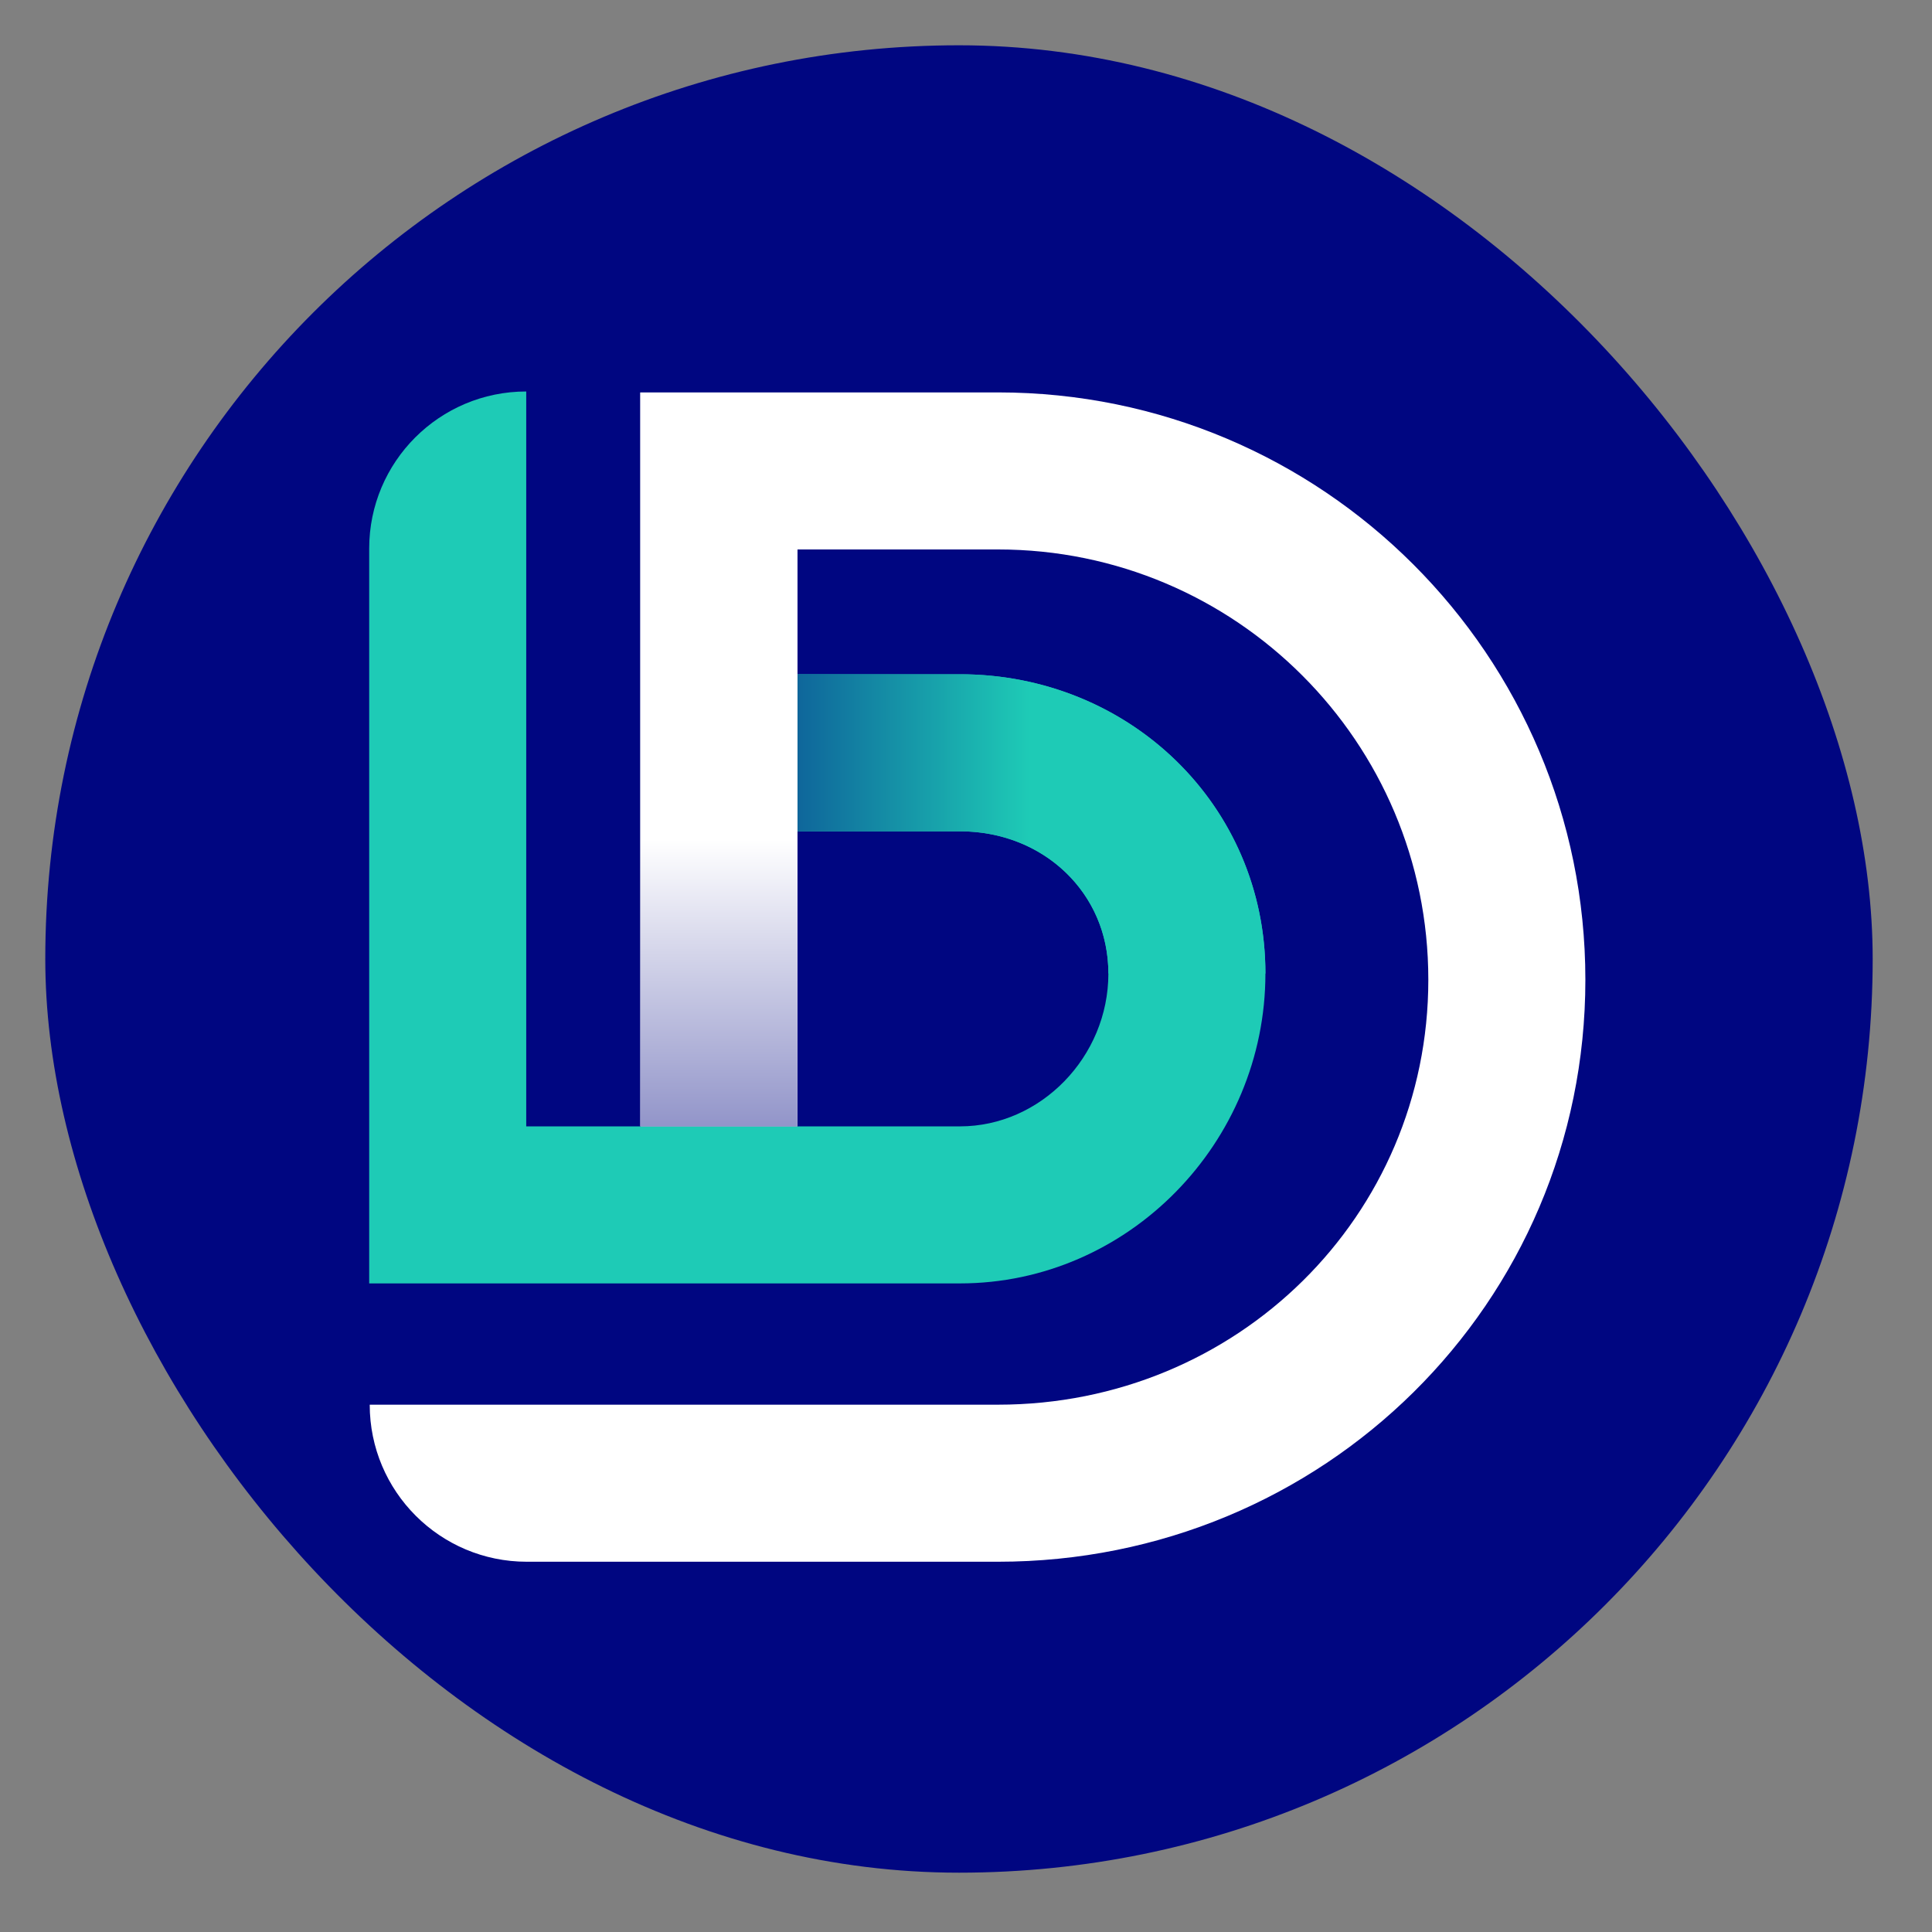 <svg viewBox="0 0 128 128" xmlns="http://www.w3.org/2000/svg"><rect x="0" y="0" width="128" height="128" fill="#808080" stroke="none"/><defs><linearGradient x1="-45.621%" y1="18.495%" x2="50%" y2="18.495%" id="a"><stop stop-color="#000681" offset="0%"/><stop stop-color="#1ECBB6" offset="100%"/></linearGradient><linearGradient x1="50%" y1="60.926%" x2="50%" y2="152.495%" id="b"><stop stop-color="#FFF" offset="0%"/><stop stop-color="#000681" offset="100%"/></linearGradient></defs><g transform="translate(3 3)" fill="none"><rect fill="#000681" width="121.07" height="121.07" rx="60.535"/><path d="M60.6 71.625c5.345 0 9.833-4.609 9.833-10.125 0-5.307-4.278-9.423-9.833-9.423H49.558V41.672H60.6c11.214 0 20.237 8.683 20.237 19.828 0 11.202-9.083 20.529-20.237 20.529H21.46V33.342c0-5.747 4.658-10.405 10.404-10.405v48.688H60.6z" fill="#1ECBB6"/><path d="M49.033 38.562c0-5.306-4.278-9.422-9.833-9.422H28.158V18.735H39.2c11.214 0 20.237 8.683 20.237 19.827a2250.71 2250.71 0 0 0-10.404 0z" fill="url(#a)" transform="translate(21.4 22.937)"/><path d="M49.83 33.402v38.22H39.425V22.998h23.697c21.49 0 38.913 17.422 38.913 38.913 0 21.44-17.37 38.558-38.913 38.558H31.899c-5.746 0-10.404-4.659-10.404-10.405h41.627c15.83 0 28.508-12.494 28.508-28.153 0-15.745-12.763-28.508-28.508-28.508H49.83z" fill="#FFF"/><path fill="url(#b)" d="M28.43 10.464v38.221H18.024V.06z" transform="translate(21.4 22.937)"/></g></svg>